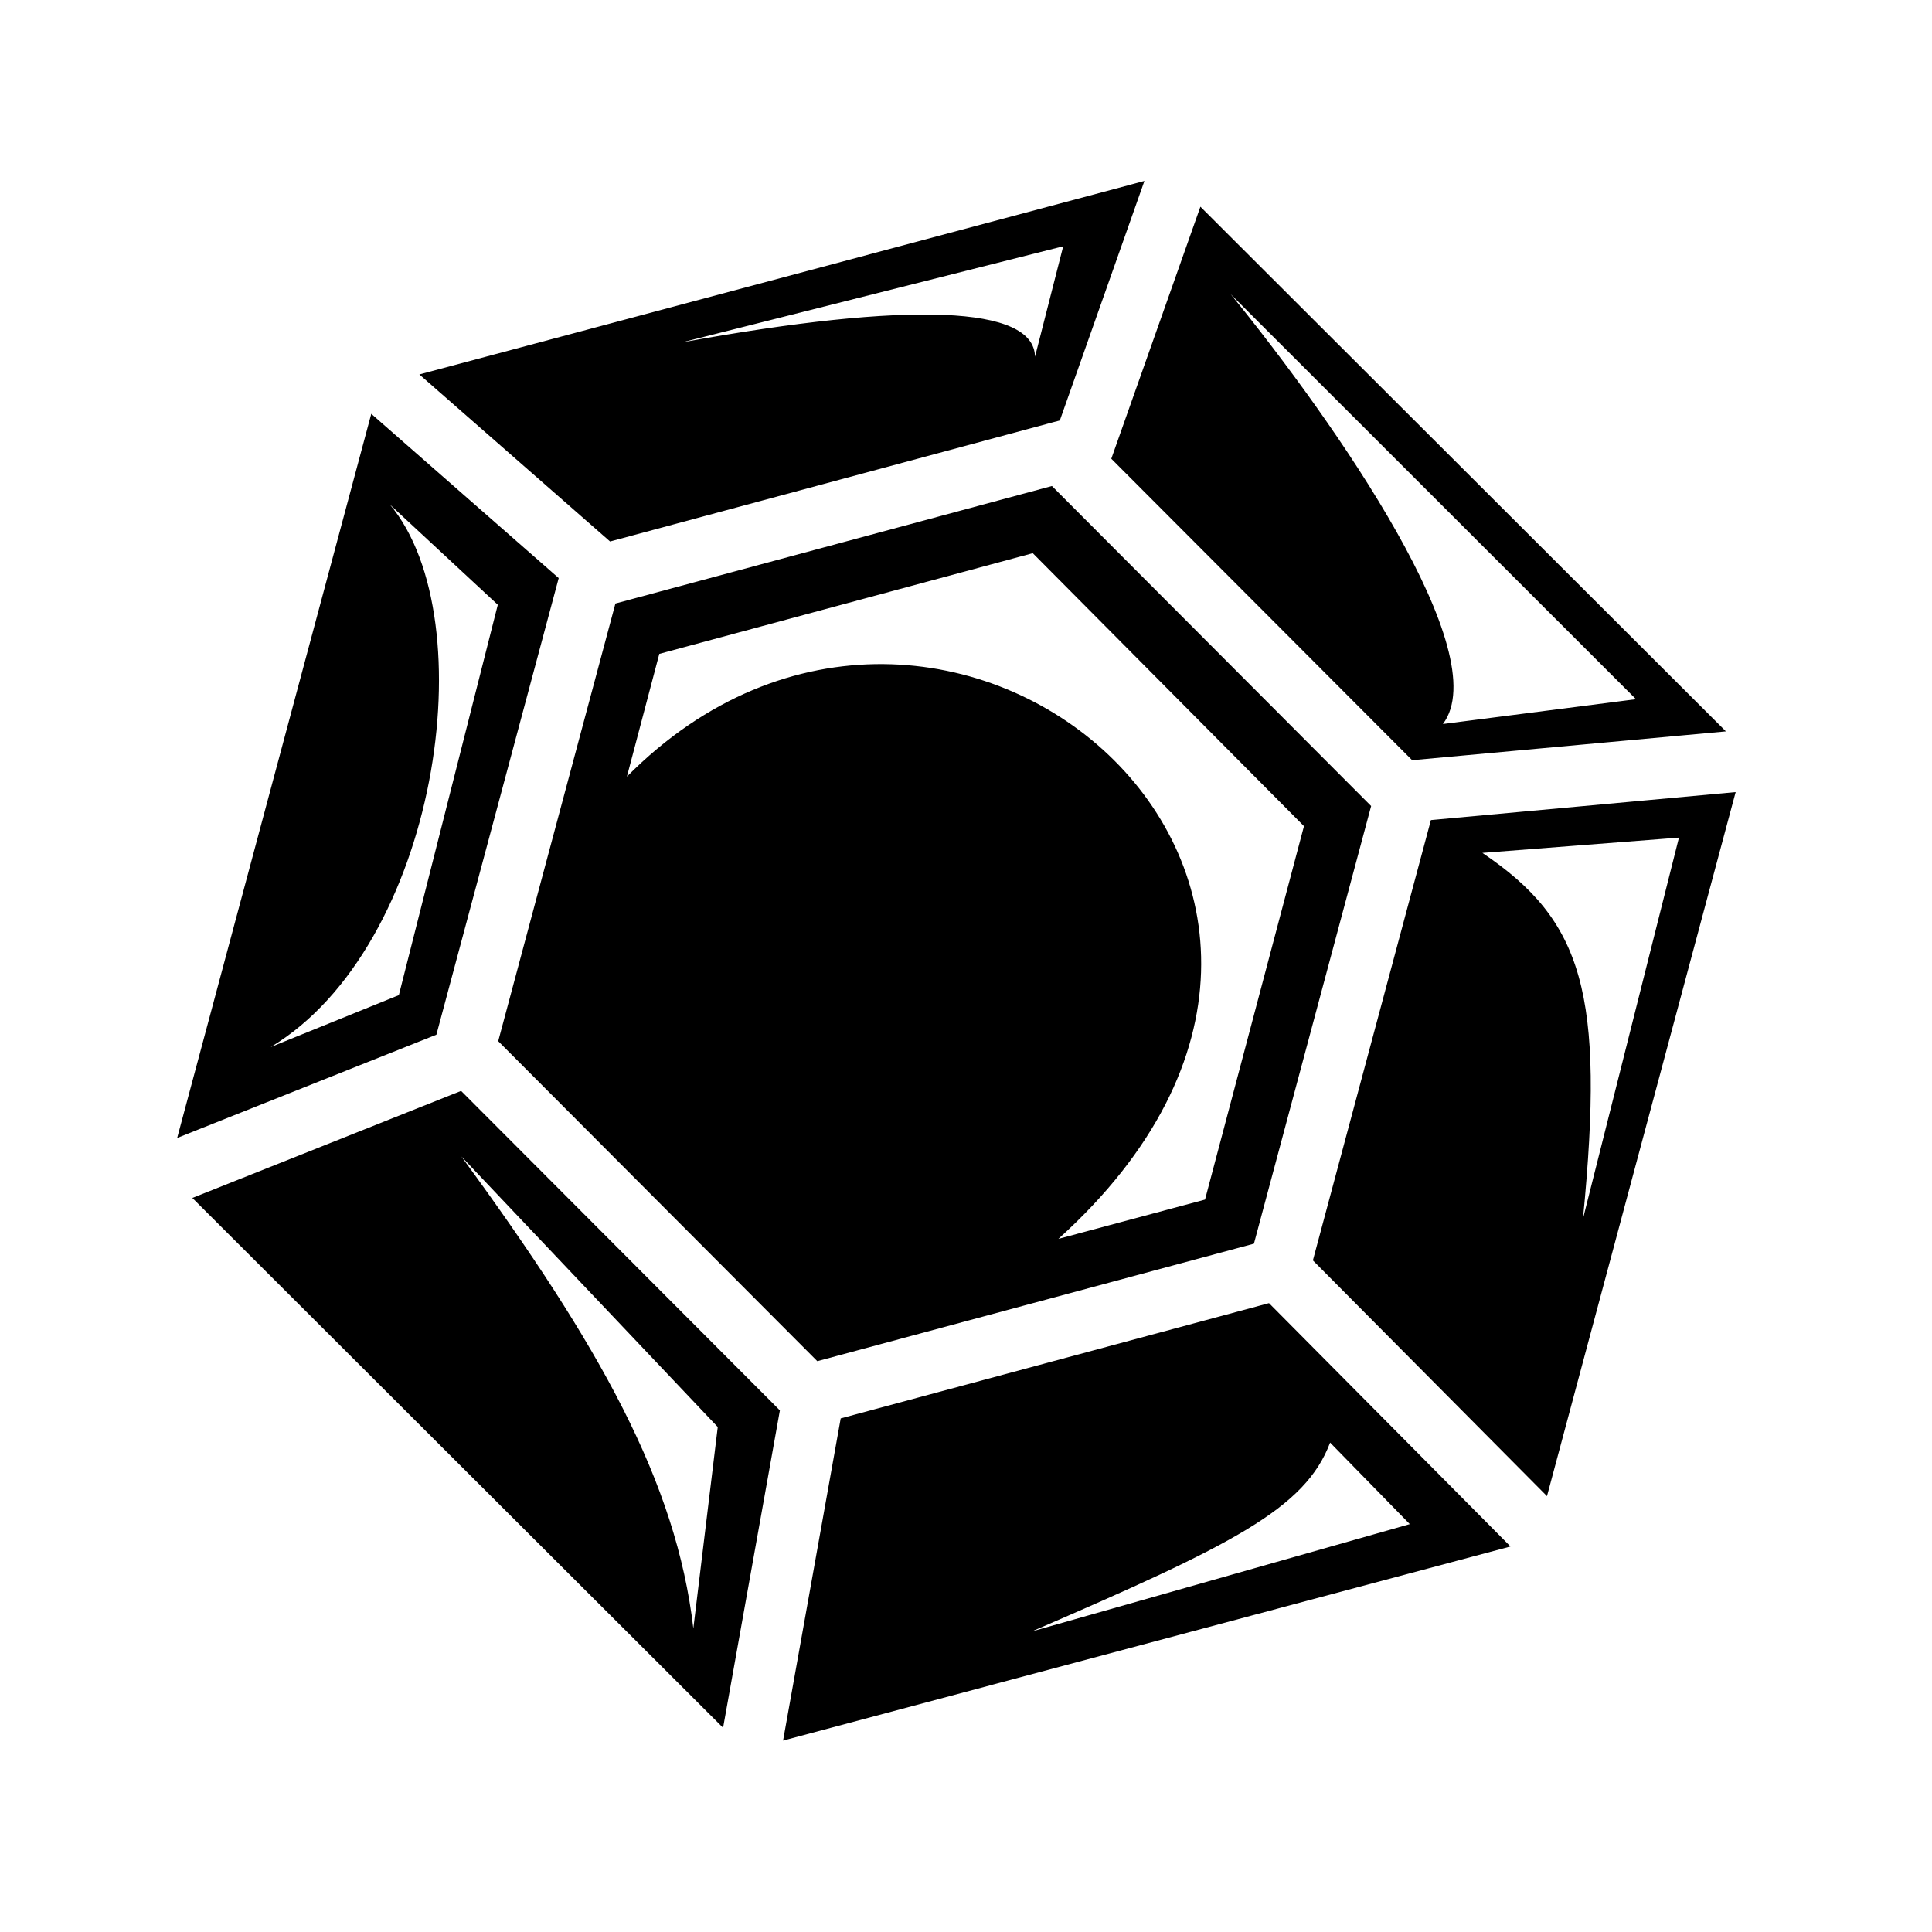 <svg xmlns="http://www.w3.org/2000/svg" width="100%" height="100%" viewBox="0 0 588.8 588.8"><path d="M348.775 55.15L127.805 114.12l58.126 50.905L320.963 128.68l2.032-0.53 25.78-73z m17.063 7.844l-27.157 76.812 91.69 91.875 95.624-8.78L365.838 62.994z m-41.813 12.062l-8.594 33.657c-0.28-15.516-38.03-17.018-107.56-4.376l116.155-29.28z m51.063 14.625l123.5 123.407-58.844 7.563c16.2-21.37-32.277-91.112-64.656-130.97zM113.15 126.12L53.994 346.805l79-31.47 37.28-139.155L113.15 126.12z m207.438 22l-133.032 35.81-35.72 133.376 97.25 97.53 133.064-35.81 35.72-133.376-97.283-97.53z m-201.72 5.686l32.844 30.5-30.156 118.97-39.03 15.812c50.817-30.543 65.667-130.132 36.343-165.282z m195.876 14.78L397.4 251.777l-30.156 113.81-44.688 11.97c119.527-107.872-34.816-238.375-131.5-140.875l9.875-37.405 113.814-30.688zM528.964 241.4l-92.877 8.53-35.968 134.19 71.342 71.842L528.963 241.4z m-17.283 13.875L482.43 371.43c6.73-68.874-0.03-90.85-30.655-111.5l59.906-4.655z m-371.155 77.188L58.62 365.088l161.75 161.468 17.31-96.72-97.155-97.373z m0.094 20l78.124 82.437-7.438 61.375c-5.23-44.565-28.34-85.92-70.687-143.813z m246.124 44.687l-130.53 35.125-17.564 98.188 221.688-59.157-73.594-74.156z m18.625 42.5l24.28 24.844-115.22 32.72c61.28-26.446 83.34-37.418 90.94-57.564z" /></svg>